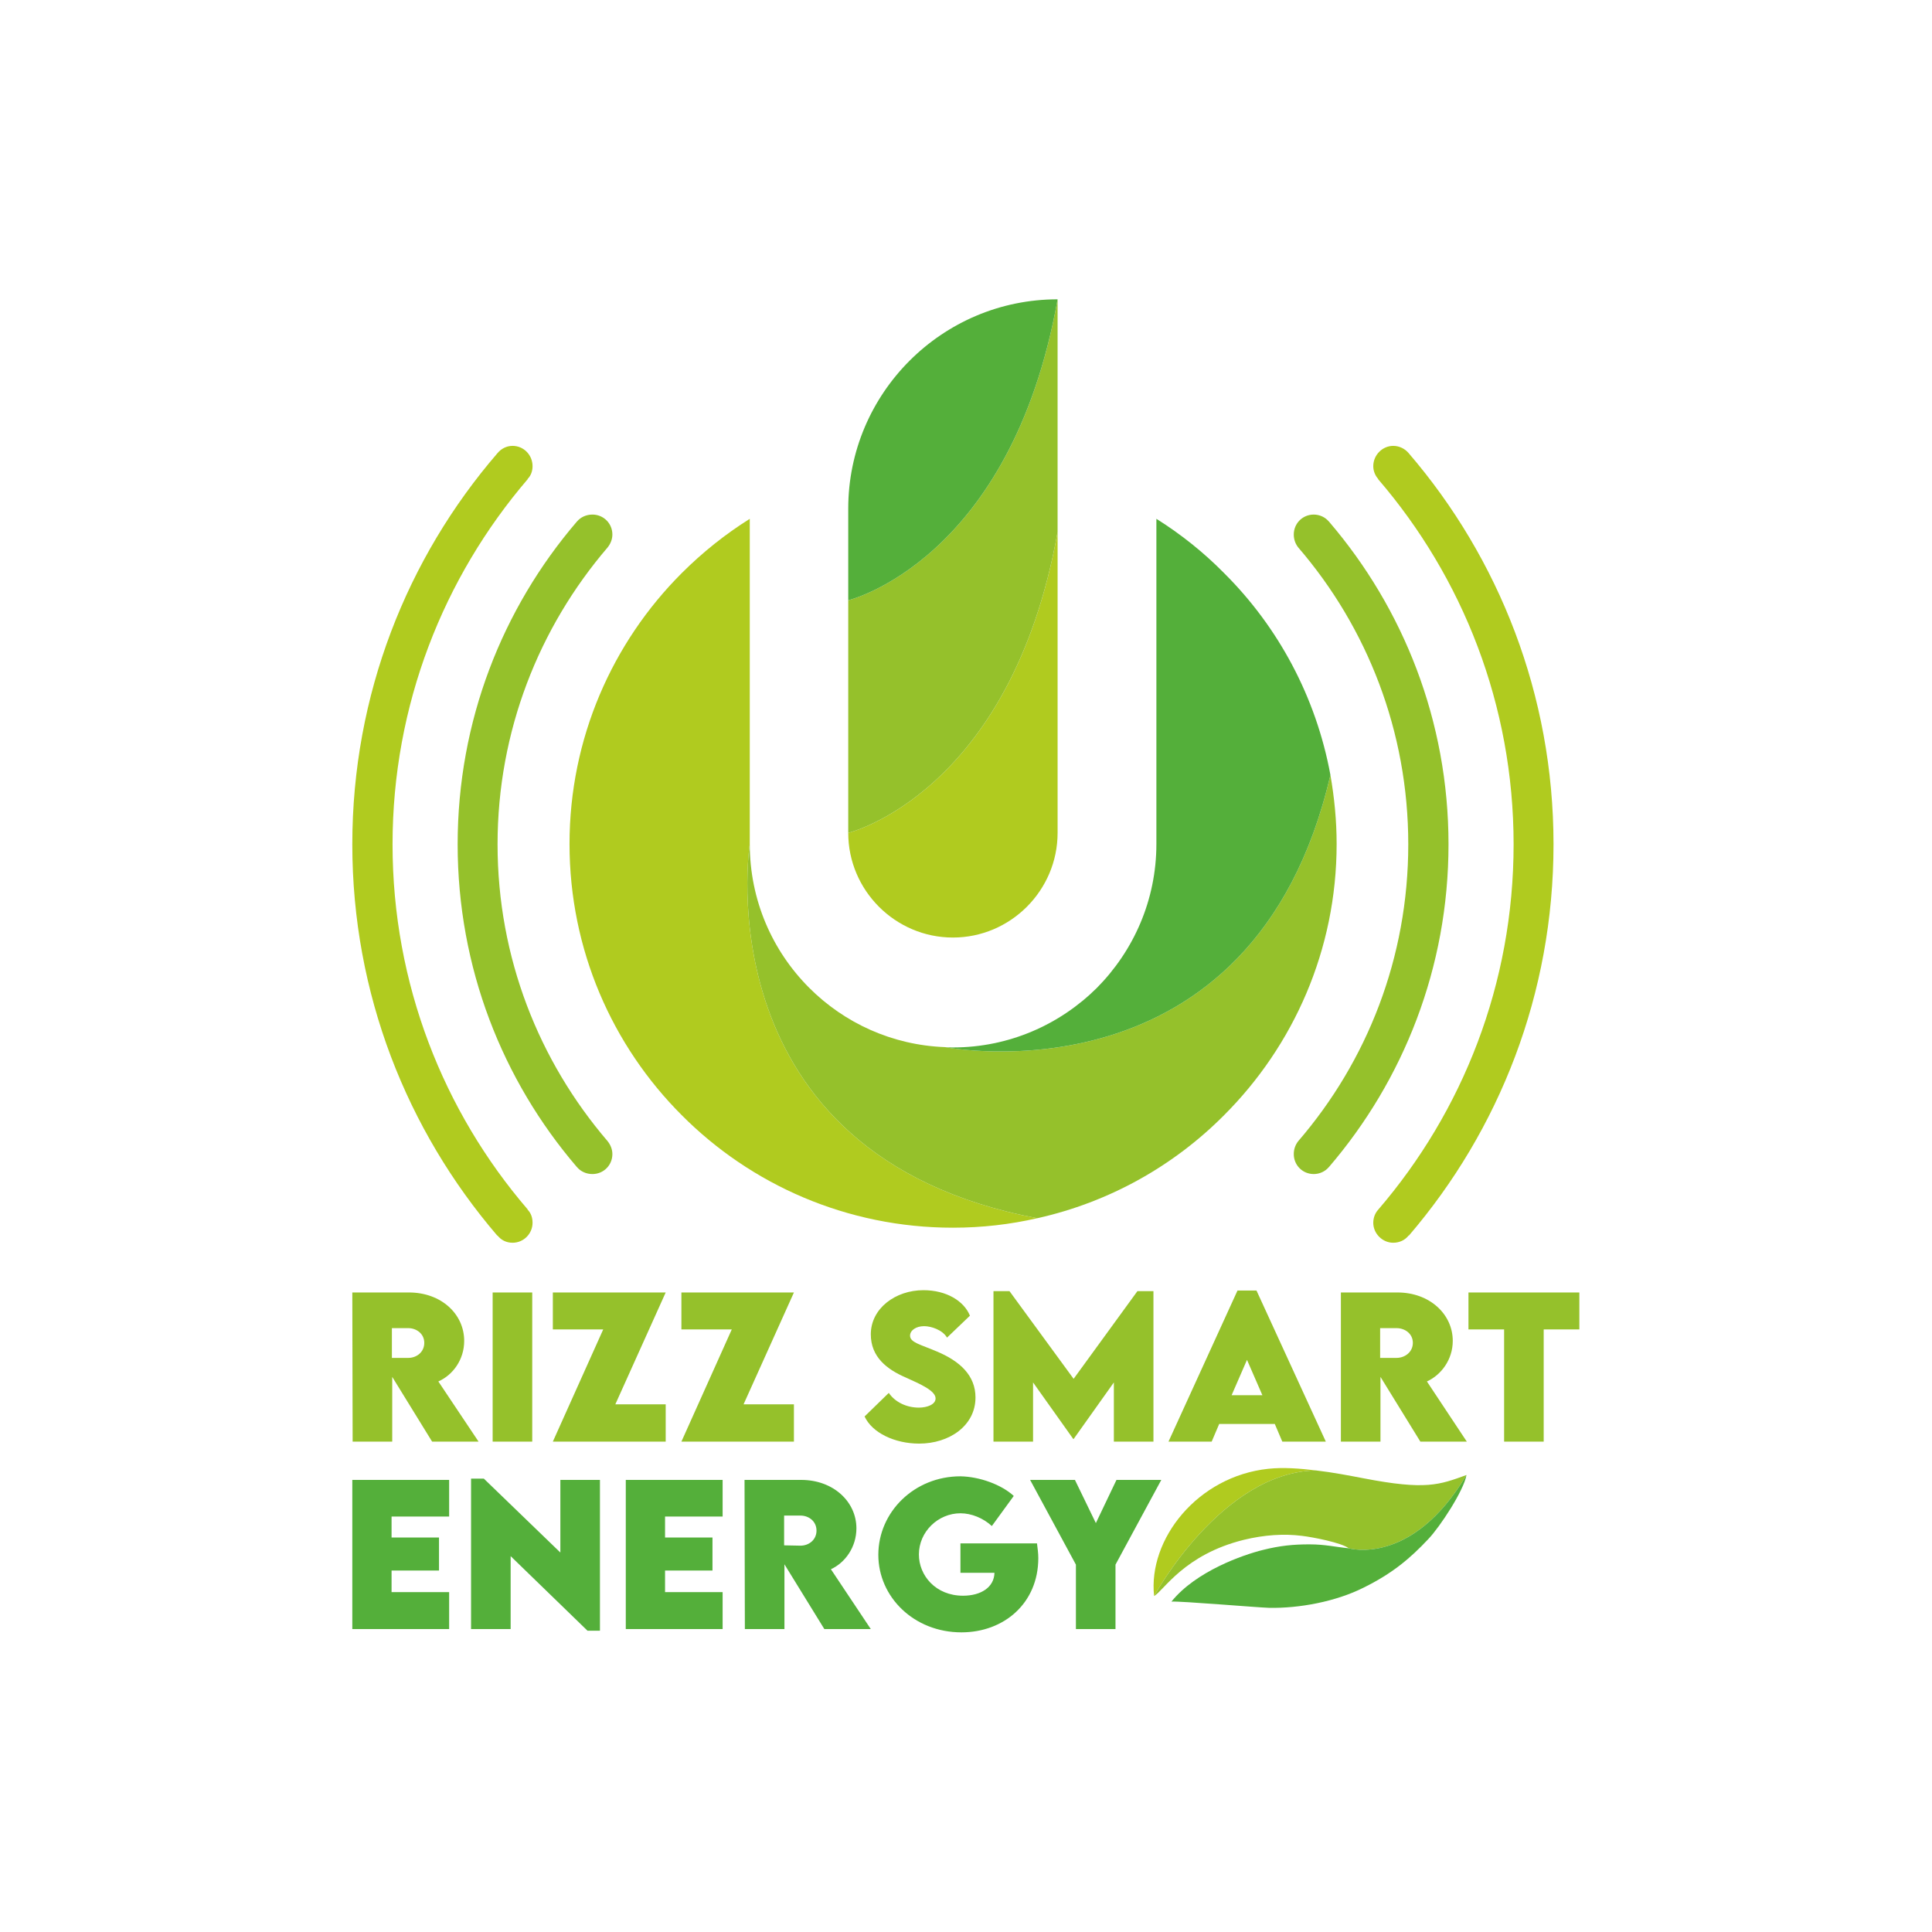 <?xml version="1.0" encoding="UTF-8"?>
<!DOCTYPE svg PUBLIC "-//W3C//DTD SVG 1.1//EN" "http://www.w3.org/Graphics/SVG/1.1/DTD/svg11.dtd">
<!-- Creator: CorelDRAW X7 -->
<svg xmlns="http://www.w3.org/2000/svg" xml:space="preserve" width="5.906in" height="5.906in" version="1.1" style="shape-rendering:geometricPrecision; text-rendering:geometricPrecision; image-rendering:optimizeQuality; fill-rule:evenodd; clip-rule:evenodd"
viewBox="0 0 5906 5906"
 xmlns:xlink="http://www.w3.org/1999/xlink">
 <defs>
  <style type="text/css">
   <![CDATA[
    .fil1 {fill:#B0CB1F}
    .fil0 {fill:#95C12B}
    .fil2 {fill:#54AF3A}
   ]]>
  </style>
 </defs>
 <g id="Layer_x0020_1">
  <path class="fil0" d="M1857 3488l0 0 0 0c-209,-244 -336,-560 -336,-907 0,-346 127,-663 336,-907l0 0 0 0c9,-11 15,-25 15,-40 0,-34 -27,-61 -61,-61 -19,0 -36,8 -47,21l-1 1c-227,265 -364,609 -364,986 0,377 137,721 364,986l1 1c11,13 28,21 47,21 34,0 61,-27 61,-61 0,-15 -6,-29 -15,-40z"/>
  <path class="fil1" d="M1200 2581c0,-426 156,-816 413,-1116l0 -1c10,-10 15,-24 15,-39 0,-34 -27,-62 -61,-62 -19,0 -35,9 -46,22l0 0c-277,321 -444,739 -444,1196 0,457 167,874 443,1196l1 0c11,14 27,22 46,22 34,0 61,-28 61,-61 0,-16 -5,-30 -15,-40l0 -1c-257,-299 -413,-689 -413,-1116z"/>
  <path class="fil0" d="M4428 2581c0,-377 -138,-721 -365,-986l-1 -1c-11,-13 -28,-21 -46,-21 -34,0 -61,27 -61,61 0,15 5,29 14,40l0 0c210,244 336,561 336,907 0,347 -126,663 -336,907l0 0c-9,11 -14,25 -14,40 0,34 27,61 61,61 18,0 35,-8 46,-21l1 -1c227,-265 365,-609 365,-986z"/>
  <path class="fil1" d="M4749 2581c0,-457 -167,-875 -443,-1196l0 0c-11,-13 -28,-22 -47,-22 -33,0 -61,28 -61,62 0,15 6,29 15,39l0 1c258,300 414,690 414,1116 0,427 -156,817 -414,1117l0 0 0 0c-9,10 -15,24 -15,40 0,33 28,61 61,61 19,0 36,-8 47,-22l1 0c276,-322 442,-739 442,-1196z"/>
  <path class="fil1" d="M3171 3724c-1027,-194 -879,-1144 -879,-1144l0 -994c-75,47 -145,103 -208,166 -212,212 -343,505 -343,828 0,324 131,617 343,829 212,213 506,344 829,344 89,0 175,-10 258,-29z"/>
  <path class="fil0" d="M2292 2580c0,0 -148,950 879,1144 220,-49 417,-160 571,-315 212,-212 344,-505 344,-829 0,-72 -7,-142 -19,-211 -236,1018 -1178,832 -1178,832 -162,-6 -308,-74 -415,-181 -113,-113 -182,-268 -182,-440z"/>
  <path class="fil2" d="M3535 1586l0 994c0,172 -70,327 -182,440 -113,112 -268,182 -440,182 -8,0 -16,0 -24,-1 0,0 942,186 1178,-832 -44,-239 -160,-453 -325,-617 -62,-63 -132,-119 -207,-166z"/>
  <path class="fil1" d="M3233 1626c-143,800 -640,920 -640,920 0,176 144,320 320,320 176,0 320,-144 320,-320l0 -920z"/>
  <g id="_19428512">
   <path class="fil0" d="M1463 4407l-123 -184c45,-20 79,-67 79,-124 0,-82 -70,-148 -169,-148l-173 0 1 456 121 0 0 -198 122 198 142 0zm-265 -347l50 0c25,0 49,17 49,45 0,28 -23,46 -49,46l-50 0 0 -91zm308 347l121 0 0 -456 -121 0 0 456zm184 0l345 0 0 -114 -154 0 154 -342 -345 0 0 113 154 0 -154 343zm393 0l344 0 0 -114 -154 0 154 -342 -344 0 0 113 154 0 -154 343zm727 6c91,0 172,-54 172,-141 0,-67 -47,-111 -119,-141 -49,-21 -81,-27 -81,-48 0,-16 18,-29 43,-29 21,0 56,11 70,35l70 -67c-18,-45 -72,-78 -142,-78 -86,0 -161,56 -161,135 0,69 49,107 107,132 44,20 91,40 91,64 0,18 -25,28 -51,28 -38,0 -73,-17 -92,-45l-74 72c23,50 92,83 167,83zm667 -466l-195 268 -196 -268 -49 0 0 460 121 0 0 -181 123 173 1 0 123 -173 0 181 121 0 0 -460 -49 0zm443 460l133 0 -212 -462 -58 0 -211 462 132 0 23 -54 170 0 23 54zm-155 -142l47 -108 47 108 -94 0zm719 142l-122 -184c44,-20 79,-67 79,-124 0,-82 -71,-148 -169,-148l-173 0 0 456 121 0 0 -198 122 198 142 0zm-265 -347l50 0c26,0 50,17 50,45 0,28 -24,46 -50,46l-50 0 0 -91zm609 -109l-339 0 0 113 109 0 0 343 121 0 0 -343 109 0 0 -113z"/>
   <path class="fil2" d="M1373 4636l0 -112 -296 0 0 456 296 0 0 -113 -176 0 0 -66 145 0 0 -101 -145 0 0 -64 176 0zm340 -112l0 222 -234 -226 -39 0 0 460 121 0 0 -223 235 228 38 0 0 -461 -121 0zm496 112l0 -112 -296 0 0 456 296 0 0 -113 -176 0 0 -66 145 0 0 -101 -145 0 0 -64 176 0zm453 344l-122 -183c44,-20 78,-68 78,-125 0,-81 -70,-148 -169,-148l-173 0 1 456 121 0 0 -198 122 198 142 0zm-265 -347l50 0c25,0 49,17 49,46 0,28 -23,46 -49,46l-50 -1 0 -91zm773 85l-234 0 0 90 104 0c-1,44 -41,70 -96,70 -84,0 -135,-62 -135,-126 0,-70 59,-126 127,-126 34,0 70,15 96,39l67 -92c-38,-35 -105,-59 -163,-60 -141,0 -251,109 -251,240 0,129 109,237 254,237 130,0 235,-89 235,-227 0,-15 -2,-29 -4,-45zm119 262l121 0 0 -197 140 -259 -137 0 -63 132 -64 -132 -137 0 140 259 0 197z"/>
   <g>
    <path class="fil1" d="M3528 4879c0,0 206,-379 495,-384 -49,-6 -100,-10 -146,-5 -216,23 -368,215 -349,389z"/>
    <path class="fil0" d="M4023 4495c-289,5 -495,384 -495,384 30,-17 92,-127 275,-172 62,-15 122,-19 177,-12 34,4 121,21 143,38 0,0 193,57 360,-224 -83,30 -124,47 -315,10 -42,-8 -93,-18 -145,-24z"/>
    <path class="fil2" d="M4003 4721c-50,0 -90,4 -142,17 -61,15 -205,65 -280,158 27,-2 263,18 298,19 92,2 205,-19 290,-62 87,-43 142,-89 198,-149 35,-37 107,-146 116,-195 -167,281 -360,224 -360,224 -41,-4 -72,-12 -120,-12z"/>
   </g>
  </g>
  <path class="fil0" d="M2593 2546c0,0 497,-120 640,-920l0 -362 0 -349c-143,801 -640,920 -640,920l0 362 0 349z"/>
  <path class="fil2" d="M2593 1835c0,0 497,-119 640,-920 -353,0 -640,287 -640,640l0 0 0 280z"/>
 </g>
</svg>
